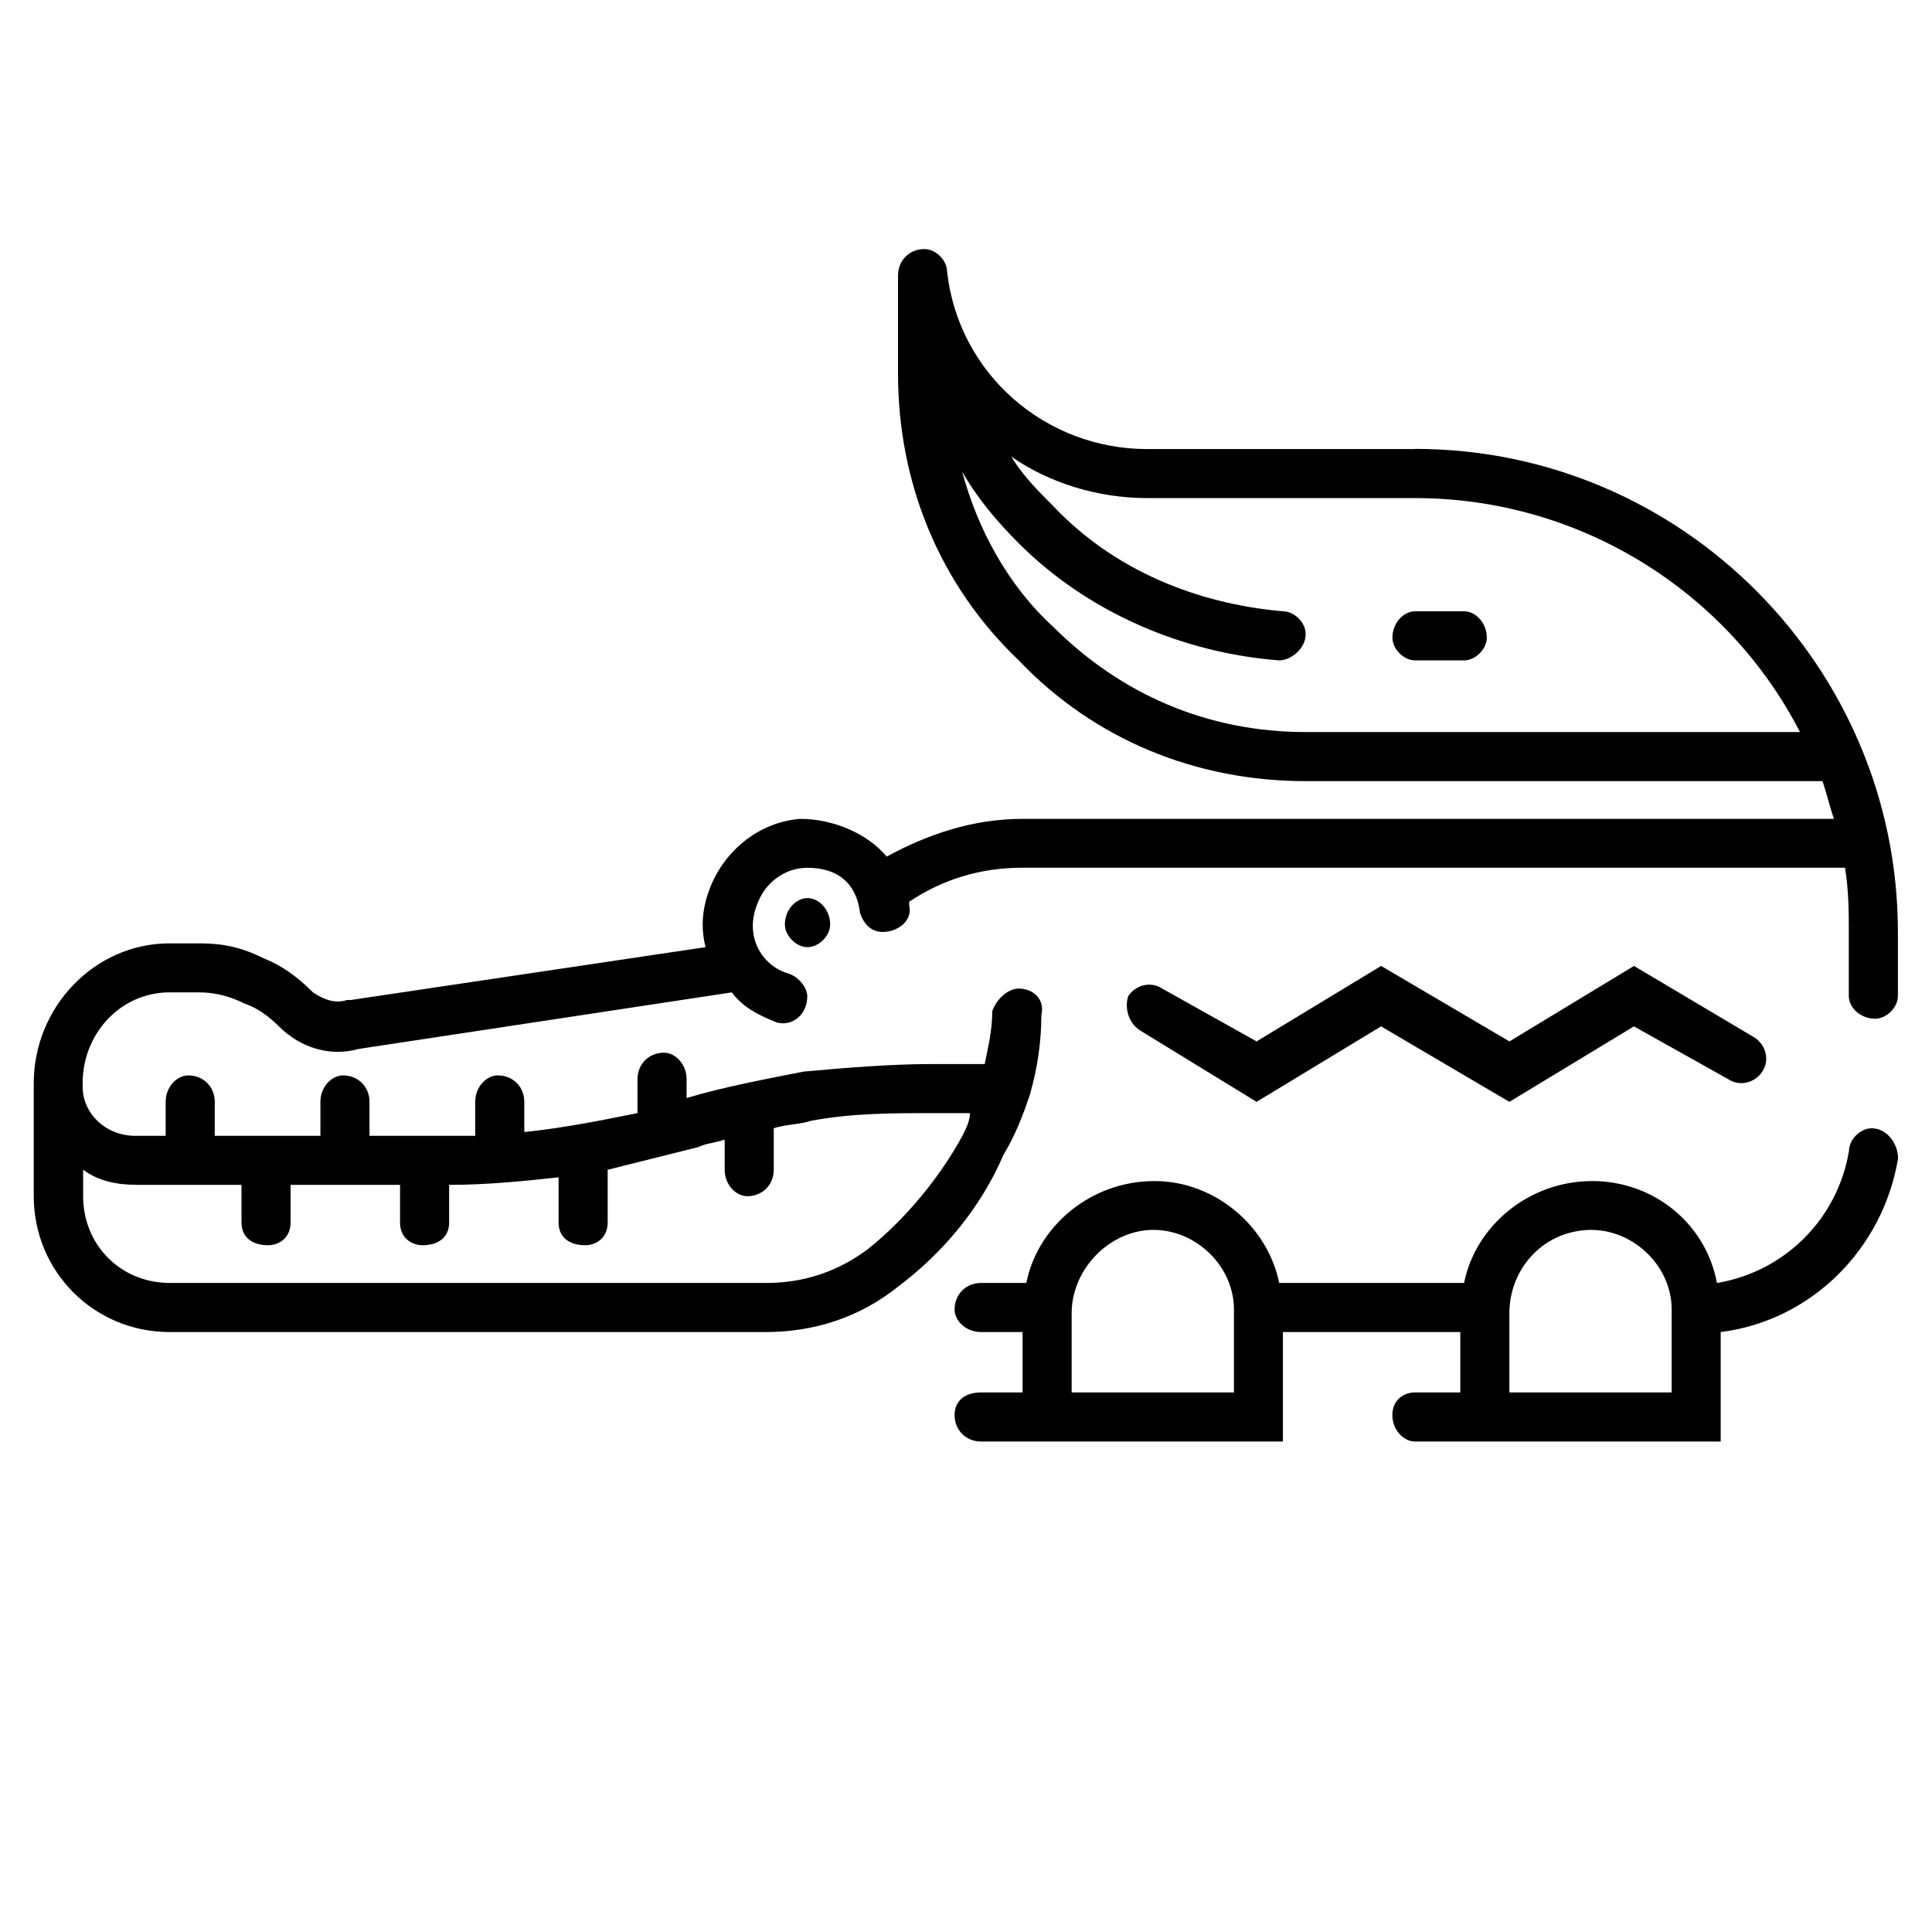 <!-- Generated by IcoMoon.io -->
<svg version="1.1" xmlns="http://www.w3.org/2000/svg" width="32" height="32" viewBox="0 0 32 32">
<title>Crocodile</title>
<path d="M13.75 15.313c0 0.188-0.188 0.375-0.375 0.375s-0.375-0.188-0.375-0.375c0-0.25 0.188-0.438 0.375-0.438s0.375 0.188 0.375 0.438zM23.438 7.438h-4.438c-1.688 0-3.125-1.25-3.313-2.938 0-0.188-0.188-0.375-0.375-0.375-0.25 0-0.438 0.188-0.438 0.438v1.625c0 1.813 0.688 3.5 2 4.75 1.25 1.313 2.938 2 4.75 2h8.563c0.063 0.188 0.125 0.438 0.188 0.625h-13.438c-0.813 0-1.563 0.25-2.25 0.625-0.313-0.375-0.875-0.625-1.438-0.625-0.75 0.063-1.375 0.625-1.563 1.375-0.063 0.25-0.063 0.5 0 0.75l-5.875 0.875h-0.063c-0.188 0.063-0.375 0-0.563-0.125-0.25-0.25-0.5-0.438-0.813-0.563-0.375-0.188-0.688-0.25-1.063-0.25h-0.5c-1.25 0-2.25 1.063-2.25 2.313v1.875c0 1.25 1 2.25 2.25 2.25h9.875c0.813 0 1.563-0.25 2.188-0.75 0.75-0.563 1.375-1.313 1.75-2.188 0.188-0.313 0.313-0.625 0.438-1 0.125-0.438 0.188-0.875 0.188-1.313 0.063-0.25-0.125-0.438-0.375-0.438v0c-0.188 0-0.375 0.188-0.438 0.375 0 0.313-0.063 0.563-0.125 0.875h-0.875c-0.688 0-1.438 0.063-2.125 0.125-0.625 0.125-1.313 0.25-1.938 0.438v-0.313c0-0.25-0.188-0.438-0.375-0.438-0.25 0-0.438 0.188-0.438 0.438v0.563c-0.625 0.125-1.25 0.25-1.875 0.313v-0.5c0-0.25-0.188-0.438-0.438-0.438-0.188 0-0.375 0.188-0.375 0.438v0.563c-0.188 0-0.313 0-0.438 0h-1.313v-0.563c0-0.25-0.188-0.438-0.438-0.438-0.188 0-0.375 0.188-0.375 0.438v0.563h-1.75v-0.563c0-0.25-0.188-0.438-0.438-0.438-0.188 0-0.375 0.188-0.375 0.438v0.563h-0.5c-0.5 0-0.875-0.375-0.875-0.813v-0.063c0-0.813 0.625-1.5 1.438-1.5h0.5c0.25 0 0.5 0.063 0.75 0.188 0.188 0.063 0.375 0.188 0.563 0.375 0.375 0.375 0.875 0.5 1.313 0.375l6.188-0.938c0.188 0.25 0.438 0.375 0.75 0.5 0.25 0.063 0.5-0.125 0.5-0.438 0-0.125-0.125-0.313-0.313-0.375-0.438-0.125-0.75-0.625-0.5-1.188 0.125-0.313 0.438-0.563 0.813-0.563 0.5 0 0.813 0.25 0.875 0.75 0.063 0.188 0.188 0.313 0.375 0.313v0c0.25 0 0.5-0.188 0.438-0.438 0-0.063 0-0.063 0-0.063 0.563-0.375 1.188-0.563 1.875-0.563h13.625c0.063 0.375 0.063 0.75 0.063 1.063v1.063c0 0.188 0.188 0.375 0.438 0.375 0.188 0 0.375-0.188 0.375-0.375v-1.063c0-4.375-3.563-8-8-8zM2.25 19.625h1.75v0.625c0 0.25 0.188 0.375 0.438 0.375 0.188 0 0.375-0.125 0.375-0.375v-0.625h1.813v0.625c0 0.25 0.188 0.375 0.375 0.375 0.25 0 0.438-0.125 0.438-0.375v-0.625c0.625 0 1.25-0.063 1.813-0.125v0.75c0 0.25 0.188 0.375 0.438 0.375 0.188 0 0.375-0.125 0.375-0.375v-0.875c0.5-0.125 1-0.25 1.5-0.375 0.125-0.063 0.25-0.063 0.438-0.125v0.5c0 0.25 0.188 0.438 0.375 0.438 0.25 0 0.438-0.188 0.438-0.438v-0.688c0.188-0.063 0.438-0.063 0.625-0.125 0.688-0.125 1.313-0.125 2-0.125h0.625c0 0.125-0.063 0.25-0.125 0.375-0.375 0.688-0.938 1.375-1.563 1.875-0.5 0.375-1.063 0.563-1.688 0.563h-9.875c-0.813 0-1.438-0.625-1.438-1.438v-0.438c0.25 0.188 0.563 0.25 0.875 0.25zM21.625 12.125c-1.625 0-3.063-0.625-4.188-1.75-0.75-0.688-1.25-1.625-1.5-2.563 0.25 0.438 0.563 0.813 0.938 1.188 1.125 1.125 2.688 1.813 4.313 1.938 0.188 0 0.438-0.188 0.438-0.438 0-0.188-0.188-0.375-0.375-0.375-1.438-0.125-2.813-0.688-3.813-1.75-0.25-0.25-0.5-0.5-0.688-0.813 0.625 0.438 1.438 0.688 2.25 0.688h4.438c2.75 0 5.188 1.563 6.375 3.875zM23.438 10.938h0.813c0.188 0 0.375-0.188 0.375-0.375 0-0.25-0.188-0.438-0.375-0.438h-0.813c-0.188 0-0.375 0.188-0.375 0.438 0 0.188 0.188 0.375 0.375 0.375zM28.438 21.25c-0.188-1-1.063-1.688-2.063-1.688-1.063 0-1.938 0.75-2.125 1.688h-3.063c-0.188-0.938-1.063-1.688-2.063-1.688-1.063 0-1.938 0.75-2.125 1.688h-0.75c-0.25 0-0.438 0.188-0.438 0.438 0 0.188 0.188 0.375 0.438 0.375h0.688v1h-0.688c-0.25 0-0.438 0.125-0.438 0.375s0.188 0.438 0.438 0.438h5v-1.813h2.938v1h-0.75c-0.188 0-0.375 0.125-0.375 0.375s0.188 0.438 0.375 0.438h5.063v-1.813c1.5-0.188 2.688-1.375 2.938-2.875 0-0.25-0.188-0.5-0.438-0.5-0.188 0-0.375 0.188-0.375 0.375-0.188 1.125-1.063 2-2.188 2.188zM20.438 23.063h-2.688v-1.313c0-0.688 0.563-1.313 1.25-1.375 0.75-0.063 1.438 0.563 1.438 1.313zM27.688 23.063h-2.688v-1.313c0-0.688 0.5-1.313 1.25-1.375s1.438 0.563 1.438 1.313zM22.875 17l2.125 1.25 2.063-1.25 1.563 0.875c0.188 0.125 0.438 0.063 0.563-0.125s0.063-0.438-0.125-0.563l-2-1.188-2.063 1.25-2.125-1.25-2.063 1.25-1.563-0.875c-0.188-0.125-0.438-0.063-0.563 0.125-0.063 0.188 0 0.438 0.188 0.563l1.938 1.188z"></path>
</svg>
